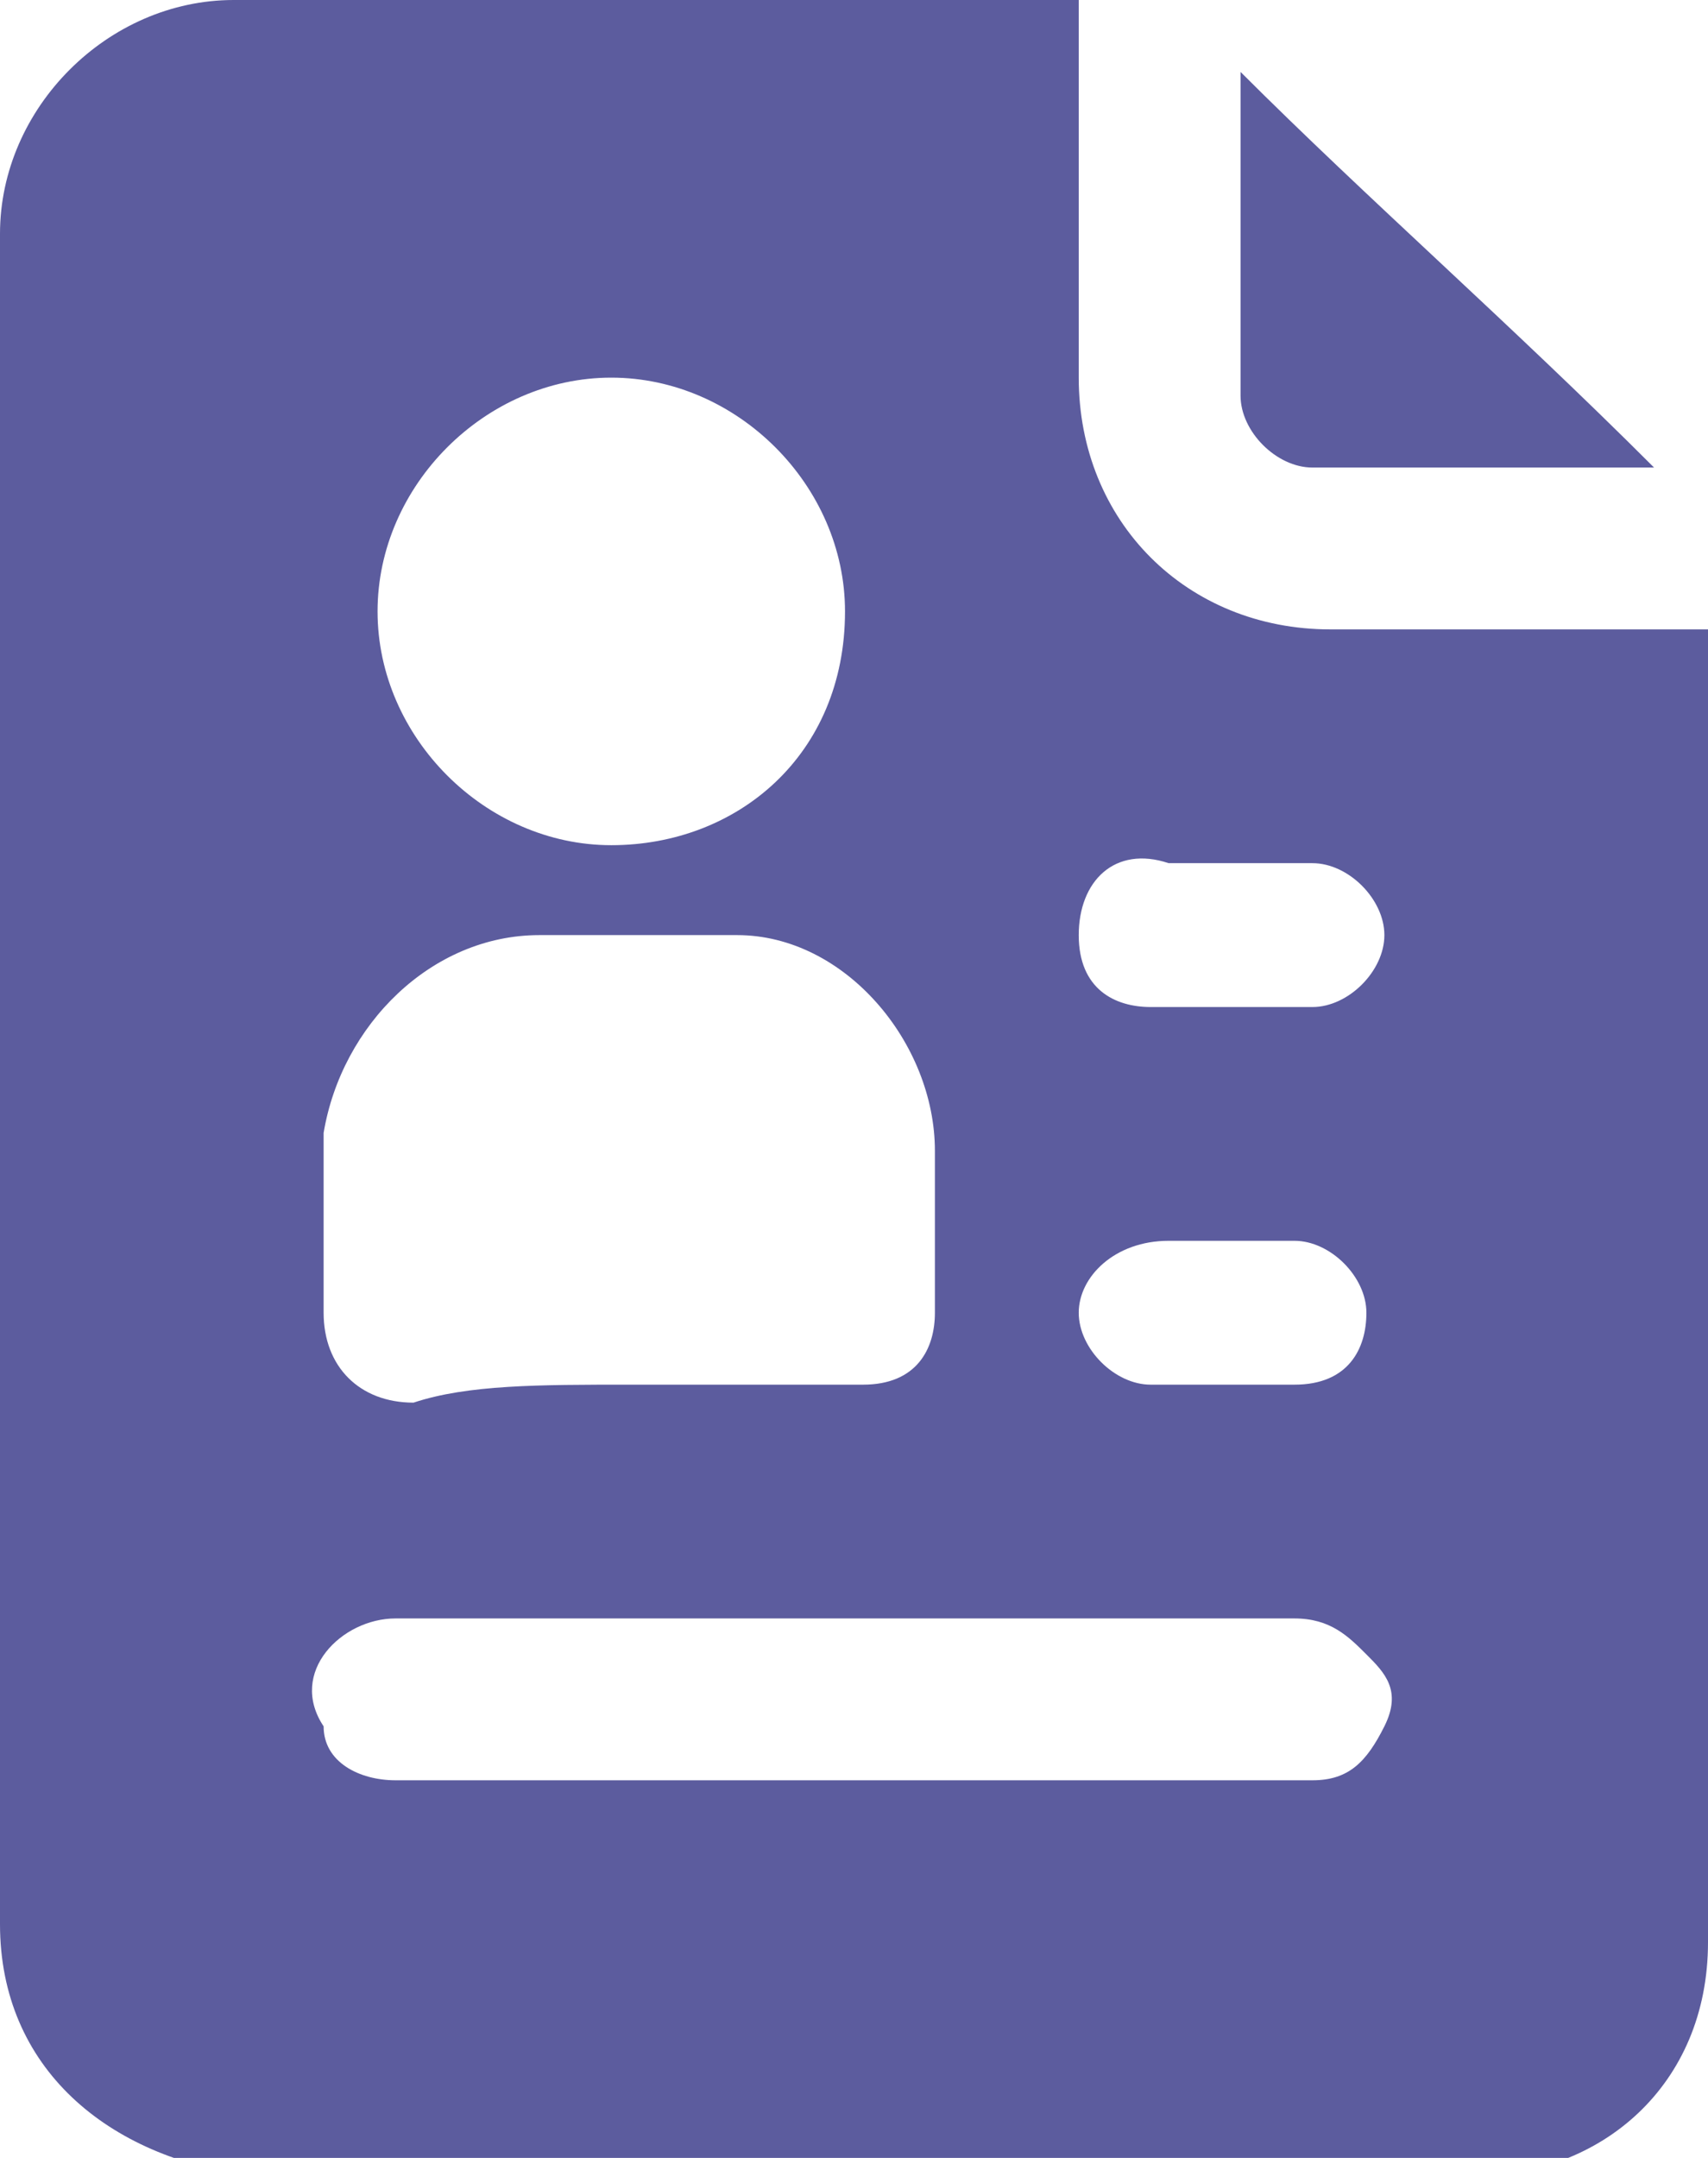 <?xml version="1.0" encoding="utf-8"?>
<!-- Generator: Adobe Illustrator 27.3.1, SVG Export Plug-In . SVG Version: 6.00 Build 0)  -->
<svg version="1.1" id="Layer_2_00000111892807123616961810000016878053218313225146_"
	 xmlns="http://www.w3.org/2000/svg" xmlns:xlink="http://www.w3.org/1999/xlink" x="0px" y="0px" viewBox="0 0 9.5 12"
	 style="enable-background:new 0 0 9.5 12;" xml:space="preserve">
<style type="text/css">
	.st0{fill:#5C5C9E;}
</style>
<g id="Layer_2-2">
	<g>
		<path class="st0" d="M6,0v0.2c0,0.6,0,1.3,0,1.9c0,0.8,0.6,1.4,1.4,1.4c0.6,0,1.3,0,1.9,0h0.2v0.2c0,2.4,0,4.7,0,7.1
			c0,0.8-0.6,1.3-1.3,1.3c-2.3,0-4.5,0-6.8,0C0.6,12,0,11.5,0,10.7c0-3.1,0-6.2,0-9.4C0,0.6,0.6,0,1.3,0c1.5,0,3,0,4.5,0H6z
			 M3.5,7.7c0.4,0,0.8,0,1.3,0c0.3,0,0.4-0.2,0.4-0.4c0-0.3,0-0.6,0-0.9c0-0.6-0.5-1.2-1.1-1.2c-0.4,0-0.7,0-1.1,0
			c-0.6,0-1.1,0.5-1.2,1.1c0,0.3,0,0.7,0,1c0,0.3,0.2,0.5,0.5,0.5C2.6,7.7,3,7.7,3.5,7.7z M4.7,3.4c0-0.7-0.6-1.3-1.3-1.3
			c-0.7,0-1.3,0.6-1.3,1.3c0,0.7,0.6,1.3,1.3,1.3C4.1,4.7,4.7,4.2,4.7,3.4z M4.7,9C4.4,9,4.2,9,3.9,9C3.3,9,2.8,9,2.2,9
			C1.9,9,1.6,9.3,1.8,9.6C1.8,9.8,2,9.9,2.2,9.9c1.7,0,3.3,0,5,0c0,0,0.1,0,0.1,0c0.2,0,0.3-0.1,0.4-0.3s0-0.3-0.1-0.4
			C7.5,9.1,7.4,9,7.2,9C6.4,9,5.6,9,4.7,9L4.7,9z M6.9,5.6c0.1,0,0.3,0,0.4,0c0.2,0,0.4-0.2,0.4-0.4c0-0.2-0.2-0.4-0.4-0.4
			c-0.3,0-0.6,0-0.8,0C6.2,4.7,6,4.9,6,5.2s0.2,0.4,0.4,0.4C6.6,5.6,6.8,5.6,6.9,5.6L6.9,5.6z M6.9,6.9c-0.1,0-0.3,0-0.4,0
			C6.2,6.9,6,7.1,6,7.3c0,0.2,0.2,0.4,0.4,0.4c0.3,0,0.6,0,0.8,0c0.3,0,0.4-0.2,0.4-0.4c0-0.2-0.2-0.4-0.4-0.4
			C7.2,6.9,7,6.9,6.9,6.9z"/>
		<path class="st0" d="M9.2,2.6c-0.3,0-0.7,0-1,0c-0.3,0-0.6,0-0.9,0c-0.2,0-0.4-0.2-0.4-0.4c0-0.6,0-1.2,0-1.8c0,0,0,0,0,0
			C7.6,1.1,8.4,1.8,9.2,2.6L9.2,2.6z"/>
	</g>
</g>
</svg>
